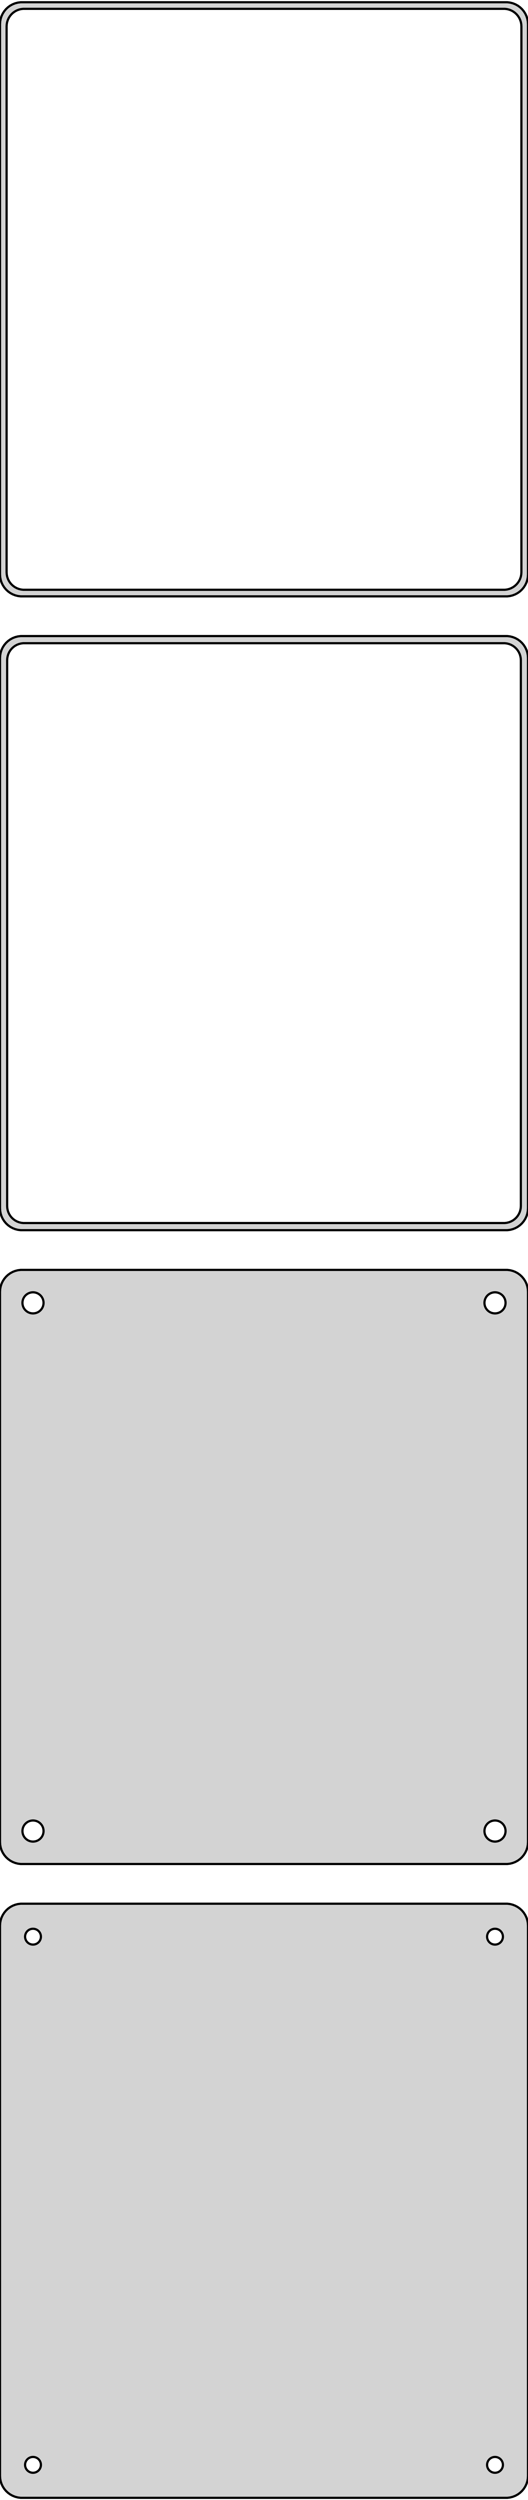<?xml version="1.0" standalone="no"?>
<!DOCTYPE svg PUBLIC "-//W3C//DTD SVG 1.1//EN" "http://www.w3.org/Graphics/SVG/1.1/DTD/svg11.dtd">
<svg width="120mm" height="568mm" viewBox="-60 -932 120 568" xmlns="http://www.w3.org/2000/svg" version="1.1">
<title>OpenSCAD Model</title>
<path d="
M 55.937,-796.589 L 56.545,-796.745 L 57.129,-796.976 L 57.679,-797.278 L 58.187,-797.647 L 58.645,-798.077
 L 59.045,-798.561 L 59.382,-799.091 L 59.649,-799.659 L 59.843,-800.257 L 59.961,-800.873 L 60,-801.5
 L 60,-926.5 L 59.961,-927.127 L 59.843,-927.743 L 59.649,-928.341 L 59.382,-928.909 L 59.045,-929.439
 L 58.645,-929.923 L 58.187,-930.353 L 57.679,-930.722 L 57.129,-931.024 L 56.545,-931.255 L 55.937,-931.411
 L 55.314,-931.49 L -55.314,-931.49 L -55.937,-931.411 L -56.545,-931.255 L -57.129,-931.024 L -57.679,-930.722
 L -58.187,-930.353 L -58.645,-929.923 L -59.045,-929.439 L -59.382,-928.909 L -59.649,-928.341 L -59.843,-927.743
 L -59.961,-927.127 L -60,-926.5 L -60,-801.5 L -59.961,-800.873 L -59.843,-800.257 L -59.649,-799.659
 L -59.382,-799.091 L -59.045,-798.561 L -58.645,-798.077 L -58.187,-797.647 L -57.679,-797.278 L -57.129,-796.976
 L -56.545,-796.745 L -55.937,-796.589 L -55.314,-796.51 L 55.314,-796.51 z
M -54.751,-798.008 L -55.249,-798.071 L -55.736,-798.196 L -56.203,-798.381 L -56.643,-798.623 L -57.05,-798.918
 L -57.416,-799.262 L -57.736,-799.649 L -58.005,-800.073 L -58.219,-800.528 L -58.374,-801.005 L -58.468,-801.499
 L -58.5,-802 L -58.5,-926 L -58.468,-926.501 L -58.374,-926.995 L -58.219,-927.472 L -58.005,-927.927
 L -57.736,-928.351 L -57.416,-928.738 L -57.05,-929.082 L -56.643,-929.377 L -56.203,-929.619 L -55.736,-929.804
 L -55.249,-929.929 L -54.751,-929.992 L 54.751,-929.992 L 55.249,-929.929 L 55.736,-929.804 L 56.203,-929.619
 L 56.643,-929.377 L 57.05,-929.082 L 57.416,-928.738 L 57.736,-928.351 L 58.005,-927.927 L 58.219,-927.472
 L 58.374,-926.995 L 58.468,-926.501 L 58.5,-926 L 58.5,-802 L 58.468,-801.499 L 58.374,-801.005
 L 58.219,-800.528 L 58.005,-800.073 L 57.736,-799.649 L 57.416,-799.262 L 57.05,-798.918 L 56.643,-798.623
 L 56.203,-798.381 L 55.736,-798.196 L 55.249,-798.071 L 54.751,-798.008 z
M 55.937,-652.589 L 56.545,-652.745 L 57.129,-652.976 L 57.679,-653.278 L 58.187,-653.647 L 58.645,-654.077
 L 59.045,-654.561 L 59.382,-655.091 L 59.649,-655.659 L 59.843,-656.257 L 59.961,-656.873 L 60,-657.5
 L 60,-782.5 L 59.961,-783.127 L 59.843,-783.743 L 59.649,-784.341 L 59.382,-784.909 L 59.045,-785.439
 L 58.645,-785.923 L 58.187,-786.353 L 57.679,-786.722 L 57.129,-787.024 L 56.545,-787.255 L 55.937,-787.411
 L 55.314,-787.49 L -55.314,-787.49 L -55.937,-787.411 L -56.545,-787.255 L -57.129,-787.024 L -57.679,-786.722
 L -58.187,-786.353 L -58.645,-785.923 L -59.045,-785.439 L -59.382,-784.909 L -59.649,-784.341 L -59.843,-783.743
 L -59.961,-783.127 L -60,-782.5 L -60,-657.5 L -59.961,-656.873 L -59.843,-656.257 L -59.649,-655.659
 L -59.382,-655.091 L -59.045,-654.561 L -58.645,-654.077 L -58.187,-653.647 L -57.679,-653.278 L -57.129,-652.976
 L -56.545,-652.745 L -55.937,-652.589 L -55.314,-652.51 L 55.314,-652.51 z
M -54.743,-654.135 L -55.226,-654.196 L -55.697,-654.317 L -56.149,-654.496 L -56.575,-654.73 L -56.968,-655.016
 L -57.323,-655.349 L -57.633,-655.724 L -57.894,-656.134 L -58.101,-656.574 L -58.251,-657.037 L -58.342,-657.515
 L -58.373,-658 L -58.373,-782 L -58.342,-782.485 L -58.251,-782.963 L -58.101,-783.426 L -57.894,-783.866
 L -57.633,-784.276 L -57.323,-784.651 L -56.968,-784.984 L -56.575,-785.27 L -56.149,-785.504 L -55.697,-785.683
 L -55.226,-785.804 L -54.743,-785.865 L 54.743,-785.865 L 55.226,-785.804 L 55.697,-785.683 L 56.149,-785.504
 L 56.575,-785.27 L 56.968,-784.984 L 57.323,-784.651 L 57.633,-784.276 L 57.894,-783.866 L 58.101,-783.426
 L 58.251,-782.963 L 58.342,-782.485 L 58.373,-782 L 58.373,-658 L 58.342,-657.515 L 58.251,-657.037
 L 58.101,-656.574 L 57.894,-656.134 L 57.633,-655.724 L 57.323,-655.349 L 56.968,-655.016 L 56.575,-654.73
 L 56.149,-654.496 L 55.697,-654.317 L 55.226,-654.196 L 54.743,-654.135 z
M 55.937,-508.589 L 56.545,-508.745 L 57.129,-508.976 L 57.679,-509.278 L 58.187,-509.647 L 58.645,-510.077
 L 59.045,-510.561 L 59.382,-511.091 L 59.649,-511.659 L 59.843,-512.257 L 59.961,-512.873 L 60,-513.5
 L 60,-638.5 L 59.961,-639.127 L 59.843,-639.743 L 59.649,-640.341 L 59.382,-640.909 L 59.045,-641.439
 L 58.645,-641.923 L 58.187,-642.353 L 57.679,-642.722 L 57.129,-643.024 L 56.545,-643.255 L 55.937,-643.411
 L 55.314,-643.49 L -55.314,-643.49 L -55.937,-643.411 L -56.545,-643.255 L -57.129,-643.024 L -57.679,-642.722
 L -58.187,-642.353 L -58.645,-641.923 L -59.045,-641.439 L -59.382,-640.909 L -59.649,-640.341 L -59.843,-639.743
 L -59.961,-639.127 L -60,-638.5 L -60,-513.5 L -59.961,-512.873 L -59.843,-512.257 L -59.649,-511.659
 L -59.382,-511.091 L -59.045,-510.561 L -58.645,-510.077 L -58.187,-509.647 L -57.679,-509.278 L -57.129,-508.976
 L -56.545,-508.745 L -55.937,-508.589 L -55.314,-508.51 L 55.314,-508.51 z
M 52.349,-633.605 L 52.05,-633.643 L 51.758,-633.717 L 51.478,-633.828 L 51.214,-633.974 L 50.97,-634.151
 L 50.751,-634.357 L 50.558,-634.589 L 50.397,-634.844 L 50.269,-635.117 L 50.175,-635.403 L 50.119,-635.699
 L 50.1,-636 L 50.119,-636.301 L 50.175,-636.597 L 50.269,-636.883 L 50.397,-637.156 L 50.558,-637.411
 L 50.751,-637.643 L 50.97,-637.849 L 51.214,-638.026 L 51.478,-638.172 L 51.758,-638.283 L 52.05,-638.357
 L 52.349,-638.395 L 52.651,-638.395 L 52.95,-638.357 L 53.242,-638.283 L 53.522,-638.172 L 53.786,-638.026
 L 54.03,-637.849 L 54.249,-637.643 L 54.442,-637.411 L 54.603,-637.156 L 54.731,-636.883 L 54.825,-636.597
 L 54.881,-636.301 L 54.9,-636 L 54.881,-635.699 L 54.825,-635.403 L 54.731,-635.117 L 54.603,-634.844
 L 54.442,-634.589 L 54.249,-634.357 L 54.03,-634.151 L 53.786,-633.974 L 53.522,-633.828 L 53.242,-633.717
 L 52.95,-633.643 L 52.651,-633.605 z
M -52.651,-633.605 L -52.95,-633.643 L -53.242,-633.717 L -53.522,-633.828 L -53.786,-633.974 L -54.03,-634.151
 L -54.249,-634.357 L -54.442,-634.589 L -54.603,-634.844 L -54.731,-635.117 L -54.825,-635.403 L -54.881,-635.699
 L -54.9,-636 L -54.881,-636.301 L -54.825,-636.597 L -54.731,-636.883 L -54.603,-637.156 L -54.442,-637.411
 L -54.249,-637.643 L -54.03,-637.849 L -53.786,-638.026 L -53.522,-638.172 L -53.242,-638.283 L -52.95,-638.357
 L -52.651,-638.395 L -52.349,-638.395 L -52.05,-638.357 L -51.758,-638.283 L -51.478,-638.172 L -51.214,-638.026
 L -50.97,-637.849 L -50.751,-637.643 L -50.558,-637.411 L -50.397,-637.156 L -50.269,-636.883 L -50.175,-636.597
 L -50.119,-636.301 L -50.1,-636 L -50.119,-635.699 L -50.175,-635.403 L -50.269,-635.117 L -50.397,-634.844
 L -50.558,-634.589 L -50.751,-634.357 L -50.97,-634.151 L -51.214,-633.974 L -51.478,-633.828 L -51.758,-633.717
 L -52.05,-633.643 L -52.349,-633.605 z
M 52.349,-513.605 L 52.05,-513.643 L 51.758,-513.717 L 51.478,-513.828 L 51.214,-513.974 L 50.97,-514.151
 L 50.751,-514.357 L 50.558,-514.589 L 50.397,-514.844 L 50.269,-515.117 L 50.175,-515.403 L 50.119,-515.699
 L 50.1,-516 L 50.119,-516.301 L 50.175,-516.597 L 50.269,-516.883 L 50.397,-517.156 L 50.558,-517.411
 L 50.751,-517.643 L 50.97,-517.849 L 51.214,-518.026 L 51.478,-518.172 L 51.758,-518.283 L 52.05,-518.357
 L 52.349,-518.395 L 52.651,-518.395 L 52.95,-518.357 L 53.242,-518.283 L 53.522,-518.172 L 53.786,-518.026
 L 54.03,-517.849 L 54.249,-517.643 L 54.442,-517.411 L 54.603,-517.156 L 54.731,-516.883 L 54.825,-516.597
 L 54.881,-516.301 L 54.9,-516 L 54.881,-515.699 L 54.825,-515.403 L 54.731,-515.117 L 54.603,-514.844
 L 54.442,-514.589 L 54.249,-514.357 L 54.03,-514.151 L 53.786,-513.974 L 53.522,-513.828 L 53.242,-513.717
 L 52.95,-513.643 L 52.651,-513.605 z
M -52.651,-513.605 L -52.95,-513.643 L -53.242,-513.717 L -53.522,-513.828 L -53.786,-513.974 L -54.03,-514.151
 L -54.249,-514.357 L -54.442,-514.589 L -54.603,-514.844 L -54.731,-515.117 L -54.825,-515.403 L -54.881,-515.699
 L -54.9,-516 L -54.881,-516.301 L -54.825,-516.597 L -54.731,-516.883 L -54.603,-517.156 L -54.442,-517.411
 L -54.249,-517.643 L -54.03,-517.849 L -53.786,-518.026 L -53.522,-518.172 L -53.242,-518.283 L -52.95,-518.357
 L -52.651,-518.395 L -52.349,-518.395 L -52.05,-518.357 L -51.758,-518.283 L -51.478,-518.172 L -51.214,-518.026
 L -50.97,-517.849 L -50.751,-517.643 L -50.558,-517.411 L -50.397,-517.156 L -50.269,-516.883 L -50.175,-516.597
 L -50.119,-516.301 L -50.1,-516 L -50.119,-515.699 L -50.175,-515.403 L -50.269,-515.117 L -50.397,-514.844
 L -50.558,-514.589 L -50.751,-514.357 L -50.97,-514.151 L -51.214,-513.974 L -51.478,-513.828 L -51.758,-513.717
 L -52.05,-513.643 L -52.349,-513.605 z
M 55.937,-364.589 L 56.545,-364.745 L 57.129,-364.976 L 57.679,-365.278 L 58.187,-365.647 L 58.645,-366.077
 L 59.045,-366.561 L 59.382,-367.091 L 59.649,-367.659 L 59.843,-368.257 L 59.961,-368.873 L 60,-369.5
 L 60,-494.5 L 59.961,-495.127 L 59.843,-495.743 L 59.649,-496.341 L 59.382,-496.909 L 59.045,-497.439
 L 58.645,-497.923 L 58.187,-498.353 L 57.679,-498.722 L 57.129,-499.024 L 56.545,-499.255 L 55.937,-499.411
 L 55.314,-499.49 L -55.314,-499.49 L -55.937,-499.411 L -56.545,-499.255 L -57.129,-499.024 L -57.679,-498.722
 L -58.187,-498.353 L -58.645,-497.923 L -59.045,-497.439 L -59.382,-496.909 L -59.649,-496.341 L -59.843,-495.743
 L -59.961,-495.127 L -60,-494.5 L -60,-369.5 L -59.961,-368.873 L -59.843,-368.257 L -59.649,-367.659
 L -59.382,-367.091 L -59.045,-366.561 L -58.645,-366.077 L -58.187,-365.647 L -57.679,-365.278 L -57.129,-364.976
 L -56.545,-364.745 L -55.937,-364.589 L -55.314,-364.51 L 55.314,-364.51 z
M 52.387,-490.204 L 52.163,-490.232 L 51.944,-490.288 L 51.734,-490.371 L 51.535,-490.48 L 51.353,-490.613
 L 51.188,-490.768 L 51.044,-490.942 L 50.923,-491.133 L 50.826,-491.337 L 50.757,-491.552 L 50.714,-491.774
 L 50.7,-492 L 50.714,-492.226 L 50.757,-492.448 L 50.826,-492.663 L 50.923,-492.867 L 51.044,-493.058
 L 51.188,-493.232 L 51.353,-493.387 L 51.535,-493.52 L 51.734,-493.629 L 51.944,-493.712 L 52.163,-493.768
 L 52.387,-493.796 L 52.613,-493.796 L 52.837,-493.768 L 53.056,-493.712 L 53.266,-493.629 L 53.465,-493.52
 L 53.647,-493.387 L 53.812,-493.232 L 53.956,-493.058 L 54.077,-492.867 L 54.174,-492.663 L 54.243,-492.448
 L 54.286,-492.226 L 54.3,-492 L 54.286,-491.774 L 54.243,-491.552 L 54.174,-491.337 L 54.077,-491.133
 L 53.956,-490.942 L 53.812,-490.768 L 53.647,-490.613 L 53.465,-490.48 L 53.266,-490.371 L 53.056,-490.288
 L 52.837,-490.232 L 52.613,-490.204 z
M -52.613,-490.204 L -52.837,-490.232 L -53.056,-490.288 L -53.266,-490.371 L -53.465,-490.48 L -53.647,-490.613
 L -53.812,-490.768 L -53.956,-490.942 L -54.077,-491.133 L -54.174,-491.337 L -54.243,-491.552 L -54.286,-491.774
 L -54.3,-492 L -54.286,-492.226 L -54.243,-492.448 L -54.174,-492.663 L -54.077,-492.867 L -53.956,-493.058
 L -53.812,-493.232 L -53.647,-493.387 L -53.465,-493.52 L -53.266,-493.629 L -53.056,-493.712 L -52.837,-493.768
 L -52.613,-493.796 L -52.387,-493.796 L -52.163,-493.768 L -51.944,-493.712 L -51.734,-493.629 L -51.535,-493.52
 L -51.353,-493.387 L -51.188,-493.232 L -51.044,-493.058 L -50.923,-492.867 L -50.826,-492.663 L -50.757,-492.448
 L -50.714,-492.226 L -50.7,-492 L -50.714,-491.774 L -50.757,-491.552 L -50.826,-491.337 L -50.923,-491.133
 L -51.044,-490.942 L -51.188,-490.768 L -51.353,-490.613 L -51.535,-490.48 L -51.734,-490.371 L -51.944,-490.288
 L -52.163,-490.232 L -52.387,-490.204 z
M -52.613,-370.204 L -52.837,-370.232 L -53.056,-370.288 L -53.266,-370.371 L -53.465,-370.48 L -53.647,-370.613
 L -53.812,-370.768 L -53.956,-370.942 L -54.077,-371.133 L -54.174,-371.337 L -54.243,-371.552 L -54.286,-371.774
 L -54.3,-372 L -54.286,-372.226 L -54.243,-372.448 L -54.174,-372.663 L -54.077,-372.867 L -53.956,-373.058
 L -53.812,-373.232 L -53.647,-373.387 L -53.465,-373.52 L -53.266,-373.629 L -53.056,-373.712 L -52.837,-373.768
 L -52.613,-373.796 L -52.387,-373.796 L -52.163,-373.768 L -51.944,-373.712 L -51.734,-373.629 L -51.535,-373.52
 L -51.353,-373.387 L -51.188,-373.232 L -51.044,-373.058 L -50.923,-372.867 L -50.826,-372.663 L -50.757,-372.448
 L -50.714,-372.226 L -50.7,-372 L -50.714,-371.774 L -50.757,-371.552 L -50.826,-371.337 L -50.923,-371.133
 L -51.044,-370.942 L -51.188,-370.768 L -51.353,-370.613 L -51.535,-370.48 L -51.734,-370.371 L -51.944,-370.288
 L -52.163,-370.232 L -52.387,-370.204 z
M 52.387,-370.204 L 52.163,-370.232 L 51.944,-370.288 L 51.734,-370.371 L 51.535,-370.48 L 51.353,-370.613
 L 51.188,-370.768 L 51.044,-370.942 L 50.923,-371.133 L 50.826,-371.337 L 50.757,-371.552 L 50.714,-371.774
 L 50.7,-372 L 50.714,-372.226 L 50.757,-372.448 L 50.826,-372.663 L 50.923,-372.867 L 51.044,-373.058
 L 51.188,-373.232 L 51.353,-373.387 L 51.535,-373.52 L 51.734,-373.629 L 51.944,-373.712 L 52.163,-373.768
 L 52.387,-373.796 L 52.613,-373.796 L 52.837,-373.768 L 53.056,-373.712 L 53.266,-373.629 L 53.465,-373.52
 L 53.647,-373.387 L 53.812,-373.232 L 53.956,-373.058 L 54.077,-372.867 L 54.174,-372.663 L 54.243,-372.448
 L 54.286,-372.226 L 54.3,-372 L 54.286,-371.774 L 54.243,-371.552 L 54.174,-371.337 L 54.077,-371.133
 L 53.956,-370.942 L 53.812,-370.768 L 53.647,-370.613 L 53.465,-370.48 L 53.266,-370.371 L 53.056,-370.288
 L 52.837,-370.232 L 52.613,-370.204 z
" stroke="black" fill="lightgray" stroke-width="0.5"/>
</svg>

